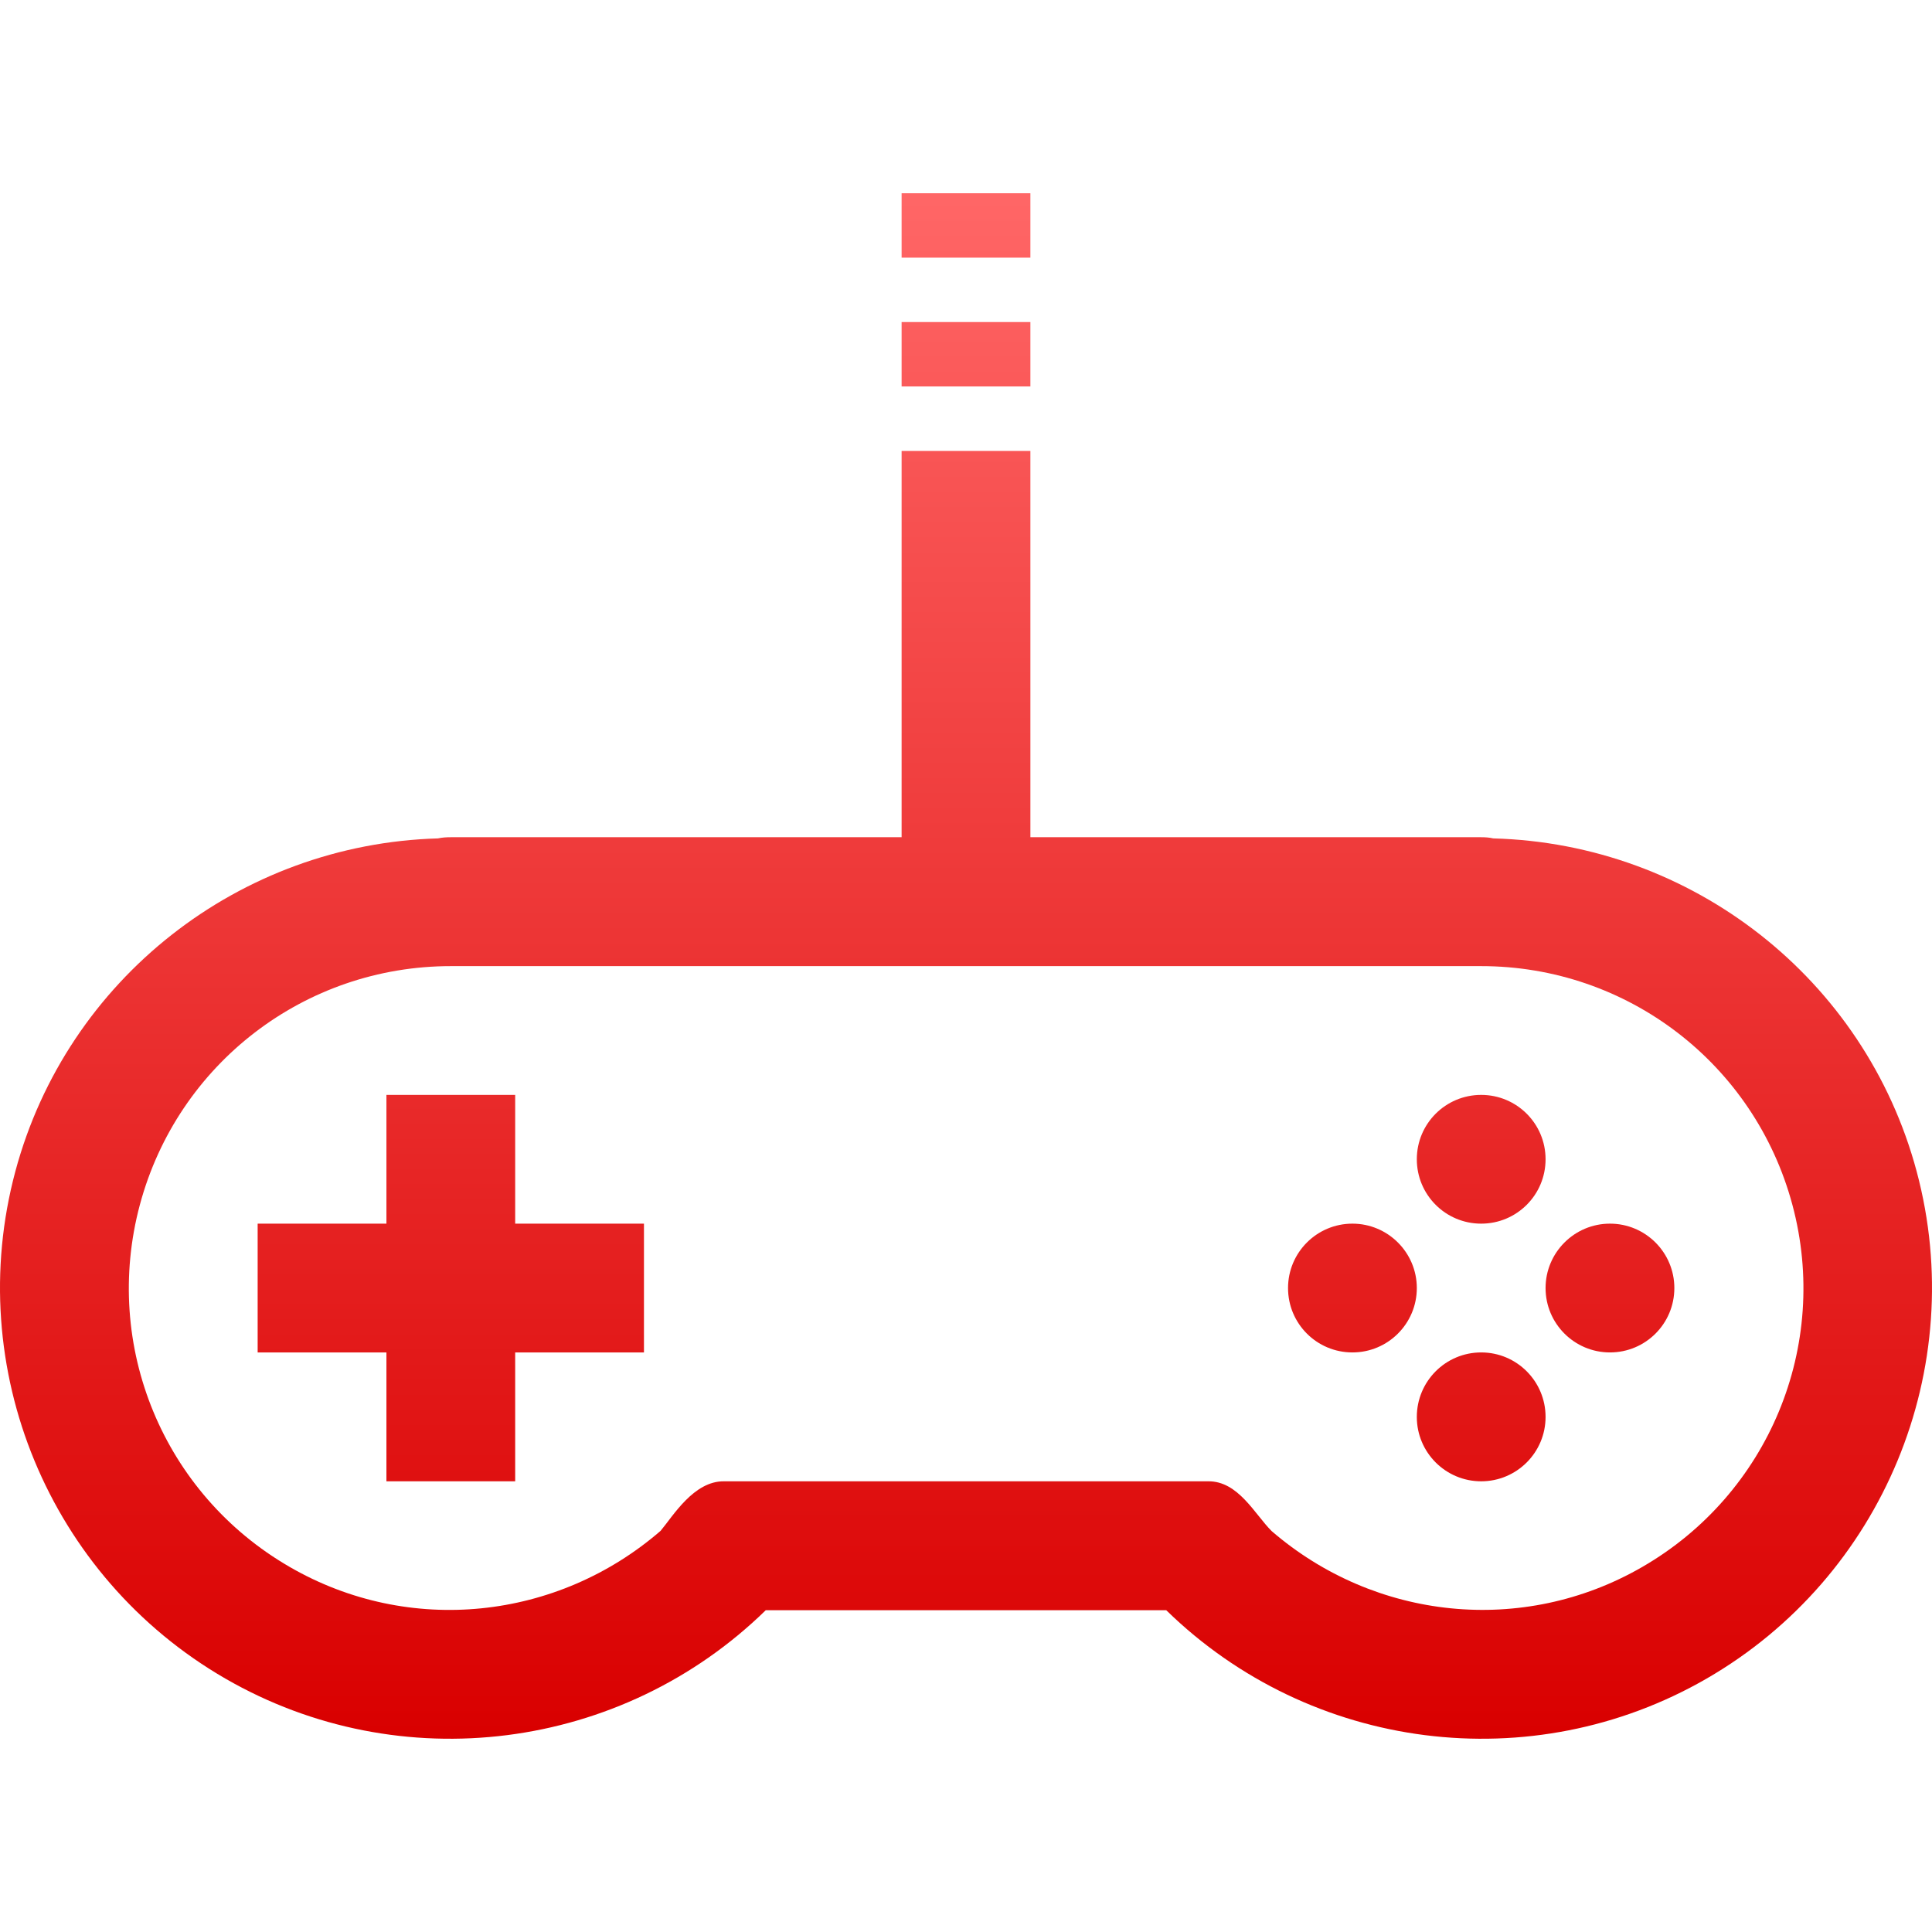 <svg xmlns="http://www.w3.org/2000/svg" xmlns:xlink="http://www.w3.org/1999/xlink" width="64" height="64" viewBox="0 0 64 64" version="1.1">
<defs>
<linearGradient id="linear0" gradientUnits="userSpaceOnUse" x1="0" y1="0" x2="0" y2="1" gradientTransform="matrix(64,0,0,51.195,0,6.402)">
<stop offset="0" style="stop-color:#ff6666;stop-opacity:1;"/>
<stop offset="1" style="stop-color:#d90000;stop-opacity:1;"/>
</linearGradient>
</defs>
<g id="surface1">
<path style=" stroke:none;fill-rule:nonzero;fill:url(#linear0);" d="M 29.867 6.402 L 29.867 8.535 L 34.133 8.535 L 34.133 6.402 Z M 29.867 10.668 L 29.867 12.801 L 34.133 12.801 L 34.133 10.668 Z M 29.867 14.938 L 29.867 27.734 L 14.934 27.734 C 14.789 27.734 14.648 27.742 14.508 27.773 C 7.941 27.961 2.219 32.426 0.508 38.805 C -1.238 45.324 1.621 52.23 7.465 55.605 C 13.262 58.953 20.59 58.008 25.367 53.34 L 38.633 53.34 C 43.41 58.008 50.738 58.953 56.535 55.605 C 62.379 52.23 65.238 45.324 63.492 38.805 C 61.781 32.418 56.047 27.949 49.465 27.773 C 49.336 27.742 49.199 27.734 49.066 27.734 L 34.133 27.734 L 34.133 14.938 Z M 14.934 32.004 L 49.066 32.004 C 53.906 32.004 58.121 35.238 59.375 39.91 C 60.629 44.582 58.59 49.492 54.398 51.91 C 50.441 54.195 45.543 53.668 42.125 50.719 C 41.566 50.164 41.02 49.055 40.016 49.07 L 23.984 49.07 C 22.984 49.059 22.301 50.211 21.883 50.711 C 18.465 53.668 13.562 54.199 9.602 51.91 C 5.41 49.492 3.383 44.582 4.633 39.91 C 5.887 35.238 10.094 32.004 14.934 32.004 Z M 12.801 36.27 L 12.801 40.535 L 8.535 40.535 L 8.535 44.801 L 12.801 44.801 L 12.801 49.07 L 17.066 49.07 L 17.066 44.801 L 21.332 44.801 L 21.332 40.535 L 17.066 40.535 L 17.066 36.27 Z M 49.066 36.27 C 47.887 36.27 46.934 37.223 46.934 38.402 C 46.934 39.582 47.887 40.535 49.066 40.535 C 50.246 40.535 51.199 39.582 51.199 38.402 C 51.199 37.223 50.246 36.27 49.066 36.27 Z M 44.801 40.535 C 43.621 40.535 42.668 41.492 42.668 42.668 C 42.668 43.848 43.621 44.801 44.801 44.801 C 45.977 44.801 46.934 43.848 46.934 42.668 C 46.934 41.492 45.977 40.535 44.801 40.535 Z M 53.332 40.535 C 52.156 40.535 51.199 41.492 51.199 42.668 C 51.199 43.848 52.156 44.801 53.332 44.801 C 54.512 44.801 55.465 43.848 55.465 42.668 C 55.465 41.492 54.512 40.535 53.332 40.535 Z M 49.066 44.801 C 47.887 44.801 46.934 45.758 46.934 46.938 C 46.934 48.113 47.887 49.07 49.066 49.07 C 50.246 49.07 51.199 48.113 51.199 46.938 C 51.199 45.758 50.246 44.801 49.066 44.801 Z M 49.066 44.801 "/>
</g>
</svg>
